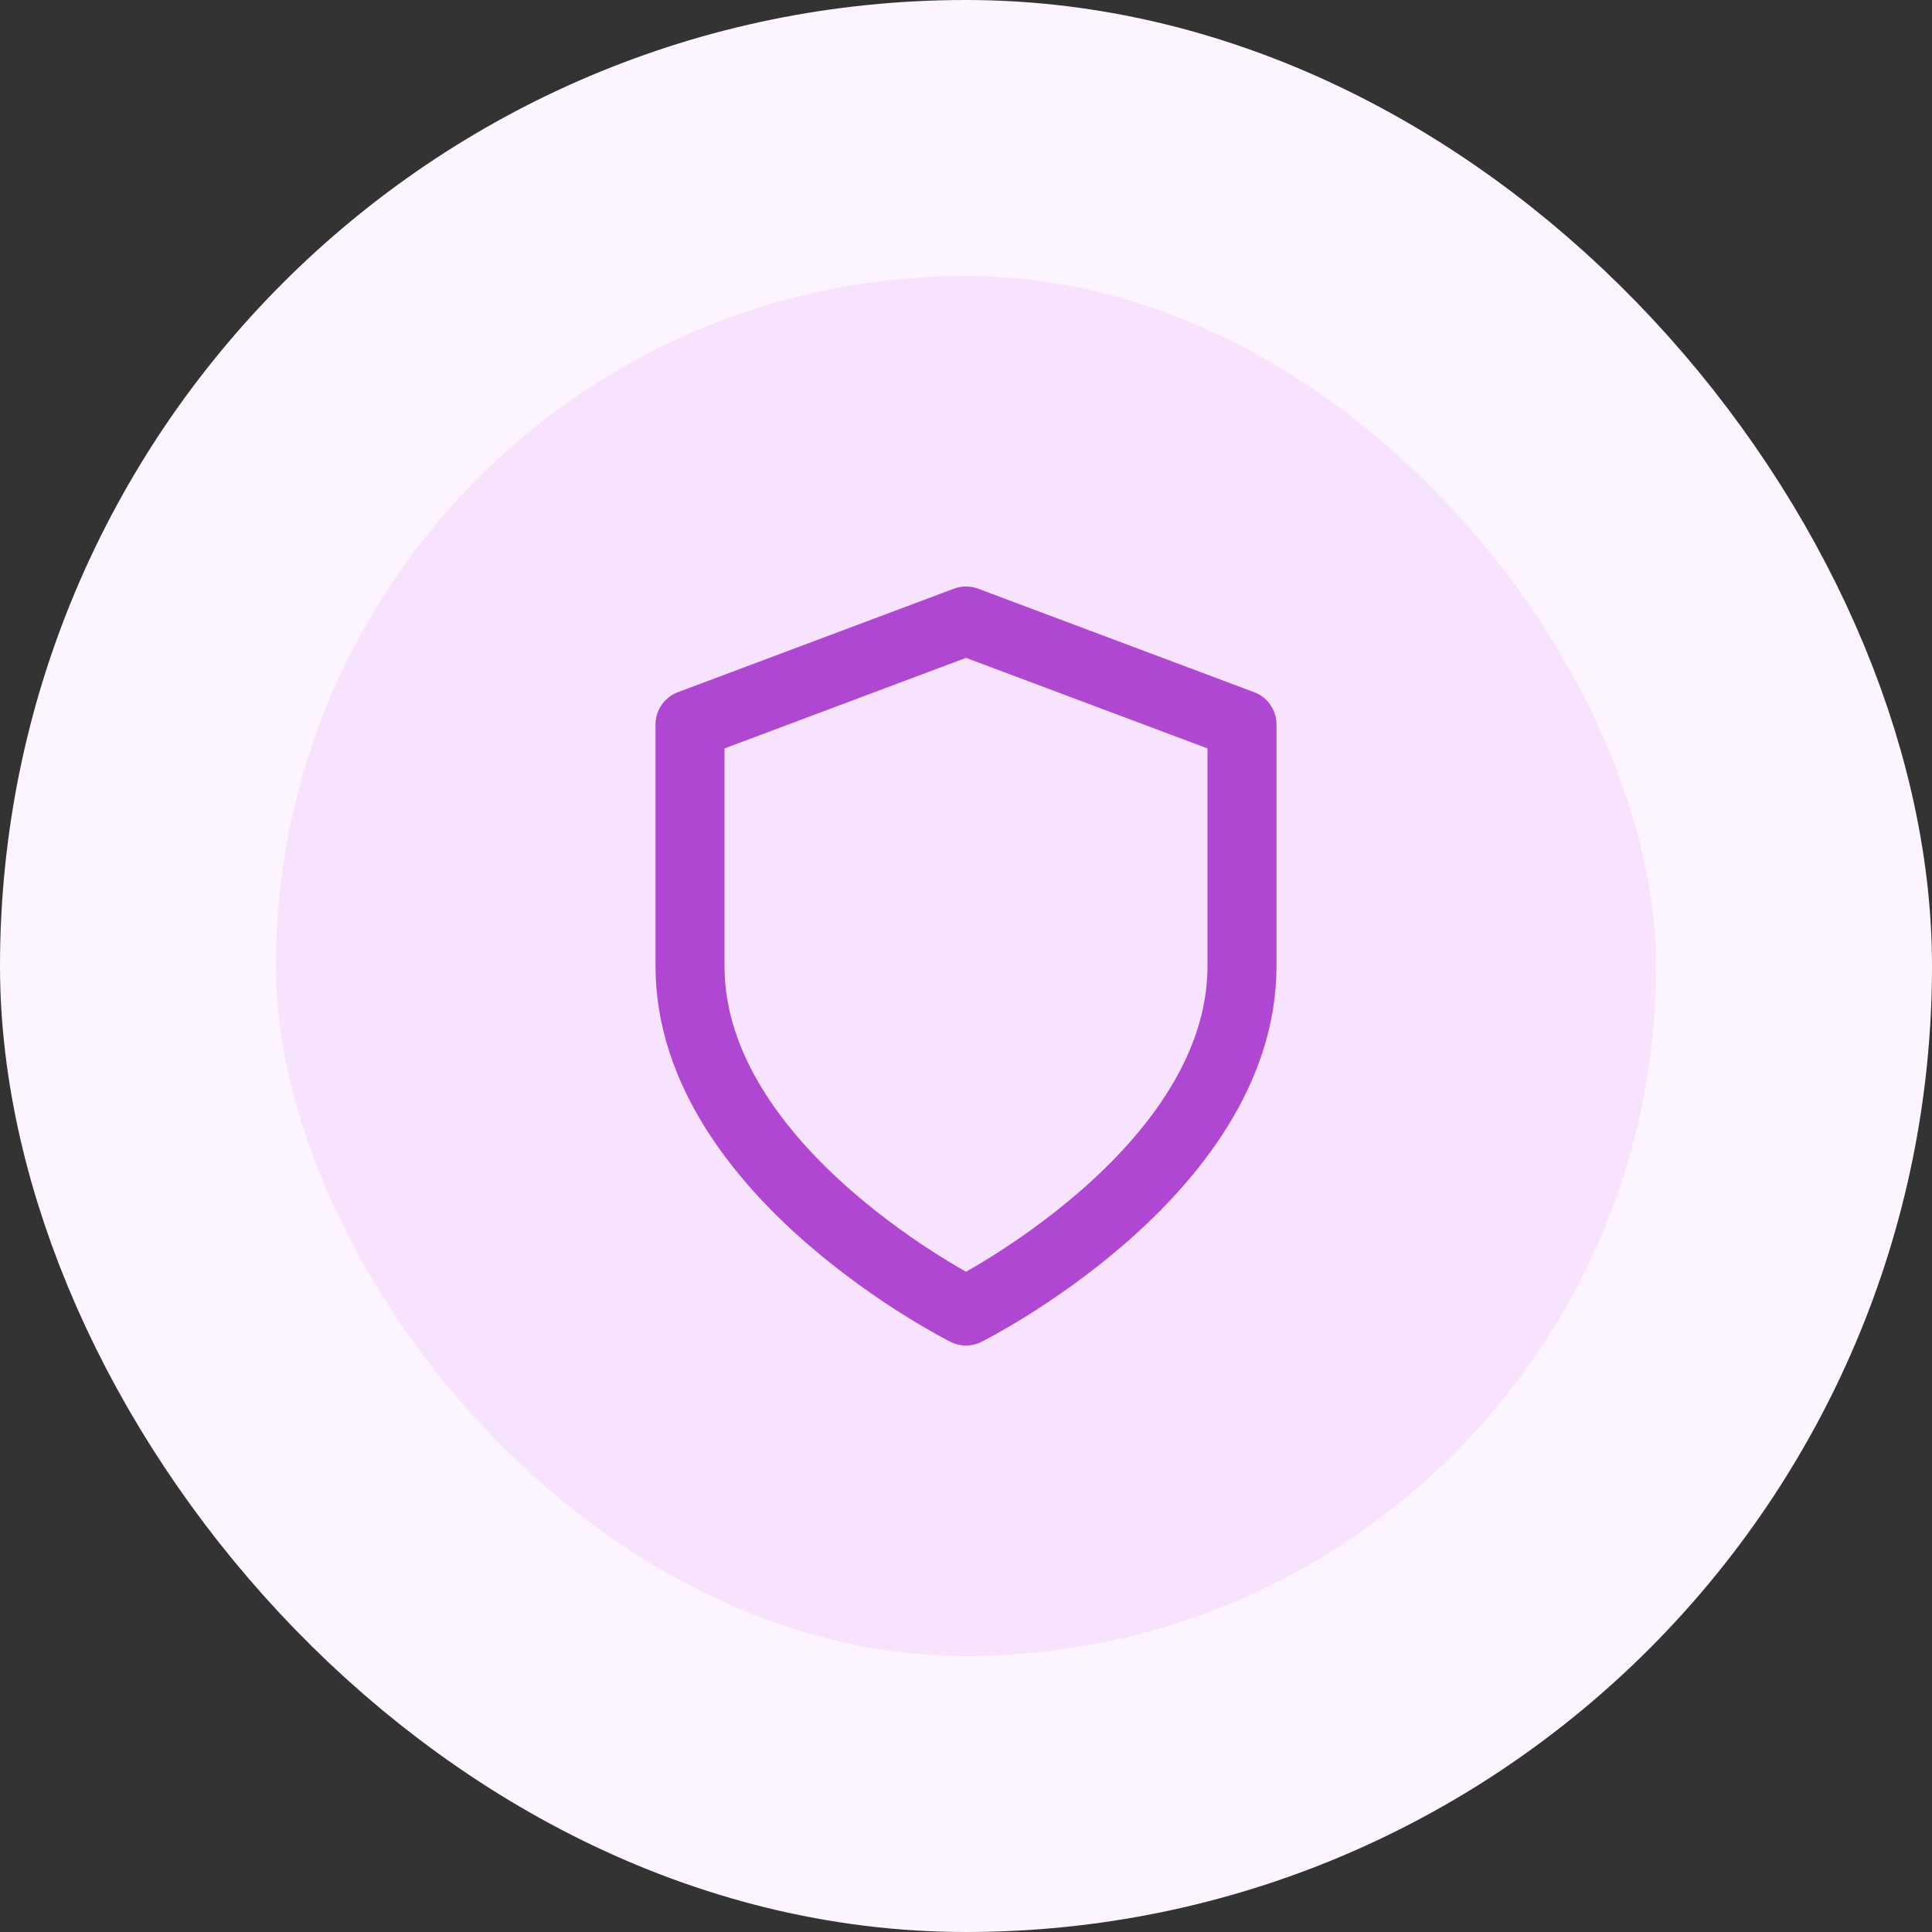<svg width="56" height="56" viewBox="0 0 56 56" fill="none" xmlns="http://www.w3.org/2000/svg">
<rect x="0" y="0" width="56" height="56" fill="#333333" stroke="none"/>
<rect x="4" y="4" width="48" height="48" rx="24" fill="#F8E3FF"/>
<rect x="4" y="4" width="48" height="48" rx="24" stroke="#FCF4FF" stroke-width="8"/>
<path d="M28 38C28 38 36 34 36 28V21L28 18L20 21V28C20 34 28 38 28 38Z" stroke="#AF47D2" stroke-width="2" stroke-linecap="round" stroke-linejoin="round"/>
</svg>
